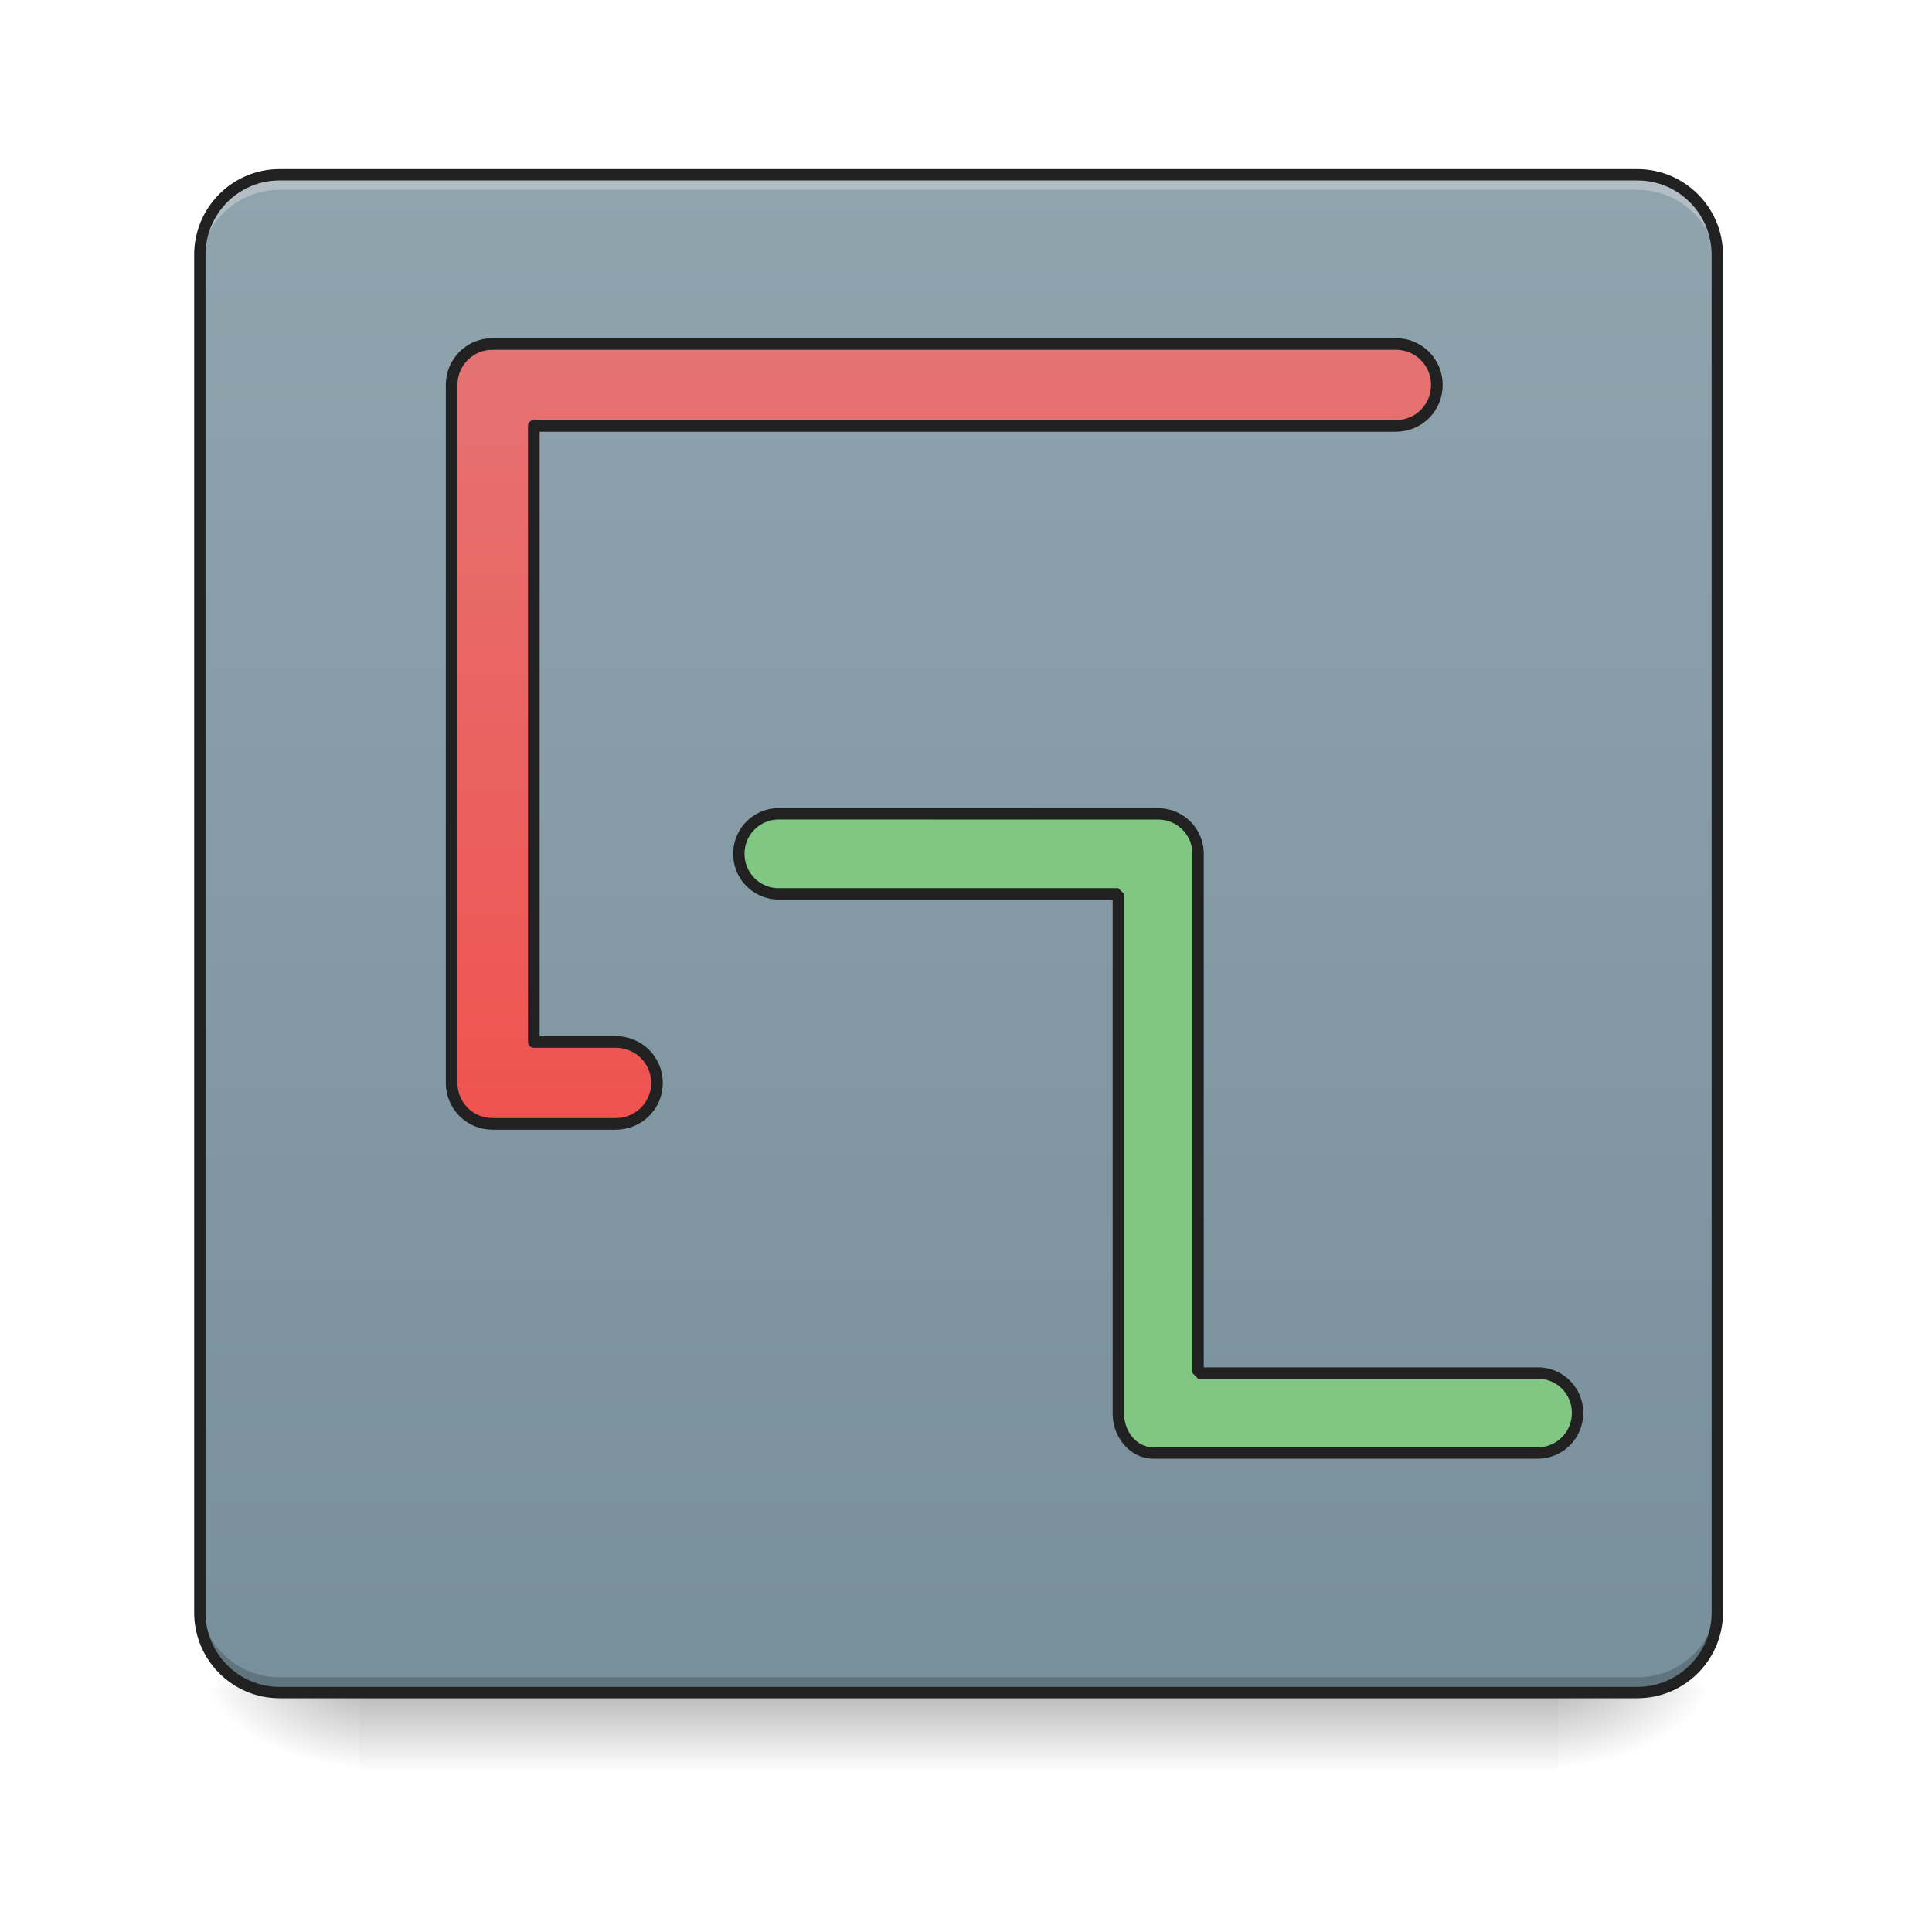 <svg height="32pt" viewBox="0 0 32 32" width="32pt" xmlns="http://www.w3.org/2000/svg" xmlns:xlink="http://www.w3.org/1999/xlink"><linearGradient id="a" gradientUnits="userSpaceOnUse" x1="15.875" x2="15.875" y1="28.033" y2="29.356"><stop offset="0" stop-opacity=".275"/><stop offset="1" stop-opacity="0"/></linearGradient><linearGradient id="b"><stop offset="0" stop-opacity=".314"/><stop offset=".222" stop-opacity=".275"/><stop offset="1" stop-opacity="0"/></linearGradient><radialGradient id="c" cx="450.909" cy="189.579" gradientTransform="matrix(0 -.078 -.141 0 52.13 63.595)" gradientUnits="userSpaceOnUse" r="21.167" xlink:href="#b"/><radialGradient id="d" cx="450.909" cy="189.579" gradientTransform="matrix(0 .078 .141 0 -20.378 -7.527)" gradientUnits="userSpaceOnUse" r="21.167" xlink:href="#b"/><radialGradient id="e" cx="450.909" cy="189.579" gradientTransform="matrix(0 -.078 .141 0 -20.378 63.595)" gradientUnits="userSpaceOnUse" r="21.167" xlink:href="#b"/><radialGradient id="f" cx="450.909" cy="189.579" gradientTransform="matrix(0 .078 -.141 0 52.13 -7.527)" gradientUnits="userSpaceOnUse" r="21.167" xlink:href="#b"/><linearGradient id="g" gradientUnits="userSpaceOnUse" x1="10.583" x2="10.583" y1="28.033" y2="2.897"><stop offset="0" stop-color="#78909c"/><stop offset="1" stop-color="#90a4ae"/></linearGradient><linearGradient id="h" gradientUnits="userSpaceOnUse" x1="540" x2="540" y1="1095.118" y2="335.118"><stop offset="0" stop-color="#ef5350"/><stop offset="1" stop-color="#e57373"/></linearGradient><path d="m5.953 27.938h19.848v1.468h-19.848zm0 0" fill="url(#a)"/><path d="m25.8 28.035h2.645v-1.324h-2.644zm0 0" fill="url(#c)"/><path d="m5.953 28.035h-2.643v1.32h2.644zm0 0" fill="url(#d)"/><path d="m5.953 28.035h-2.643v-1.324h2.644zm0 0" fill="url(#e)"/><path d="m25.8 28.035h2.645v1.32h-2.644zm0 0" fill="url(#f)"/><path d="m4.629 2.895h22.491c.73 0 1.324.593 1.324 1.324v22.491c0 .73-.593 1.324-1.324 1.324h-22.49c-.73 0-1.32-.594-1.32-1.324v-22.491c0-.73.59-1.324 1.32-1.324zm0 0" fill="url(#g)"/><path d="m4.629 2.98c-.73 0-1.32.59-1.32 1.32v.169c0-.735.59-1.324 1.32-1.324h22.491c.734 0 1.324.59 1.324 1.324v-.169c0-.73-.59-1.32-1.324-1.32zm0 0" fill="#e6e6e6" fill-opacity=".392"/><path d="m4.629 27.945c-.73 0-1.32-.59-1.32-1.32v-.168c0 .734.59 1.324 1.32 1.324h22.491a1.32 1.32 0 0 0 1.324-1.324v.168c0 .73-.59 1.32-1.324 1.32zm0 0" fill-opacity=".196"/><g stroke="#212121"><path d="m4.629 2.895h22.491c.73 0 1.324.593 1.324 1.324v22.491c0 .73-.593 1.324-1.324 1.324h-22.49c-.73 0-1.32-.594-1.32-1.324v-22.491c0-.73.59-1.324 1.32-1.324zm0 0" fill="none" stroke-linecap="round" stroke-width=".188"/><path d="m12.898 13.48a.66.66 0 0 0 -.66.66.66.66 0 0 0 .66.665h5.625v8.597c0 .367.258.664.579.664h6.367a.66.66 0 0 0 .66-.664.657.657 0 0 0 -.66-.66h-5.625v-8.601a.66.66 0 0 0 -.66-.66zm0 0" fill="#81c784" stroke-linecap="square" stroke-linejoin="bevel" stroke-width=".188"/><path d="m479.954 335.165c-22.202 0-39.917 17.715-39.917 39.917v680.014c0 22.203 17.715 39.918 39.917 39.918h119.989c22.202 0 40.153-17.715 40.153-39.918 0-22.202-17.95-39.917-40.153-39.917h-79.835v-600.18h839.92c22.202 0 39.917-17.714 39.917-39.917 0-22.202-17.715-39.917-39.917-39.917zm0 0" fill="url(#h)" stroke-linecap="round" stroke-linejoin="round" stroke-width="11.339" transform="matrix(.017 0 -0 .017 0 0)"/></g></svg>